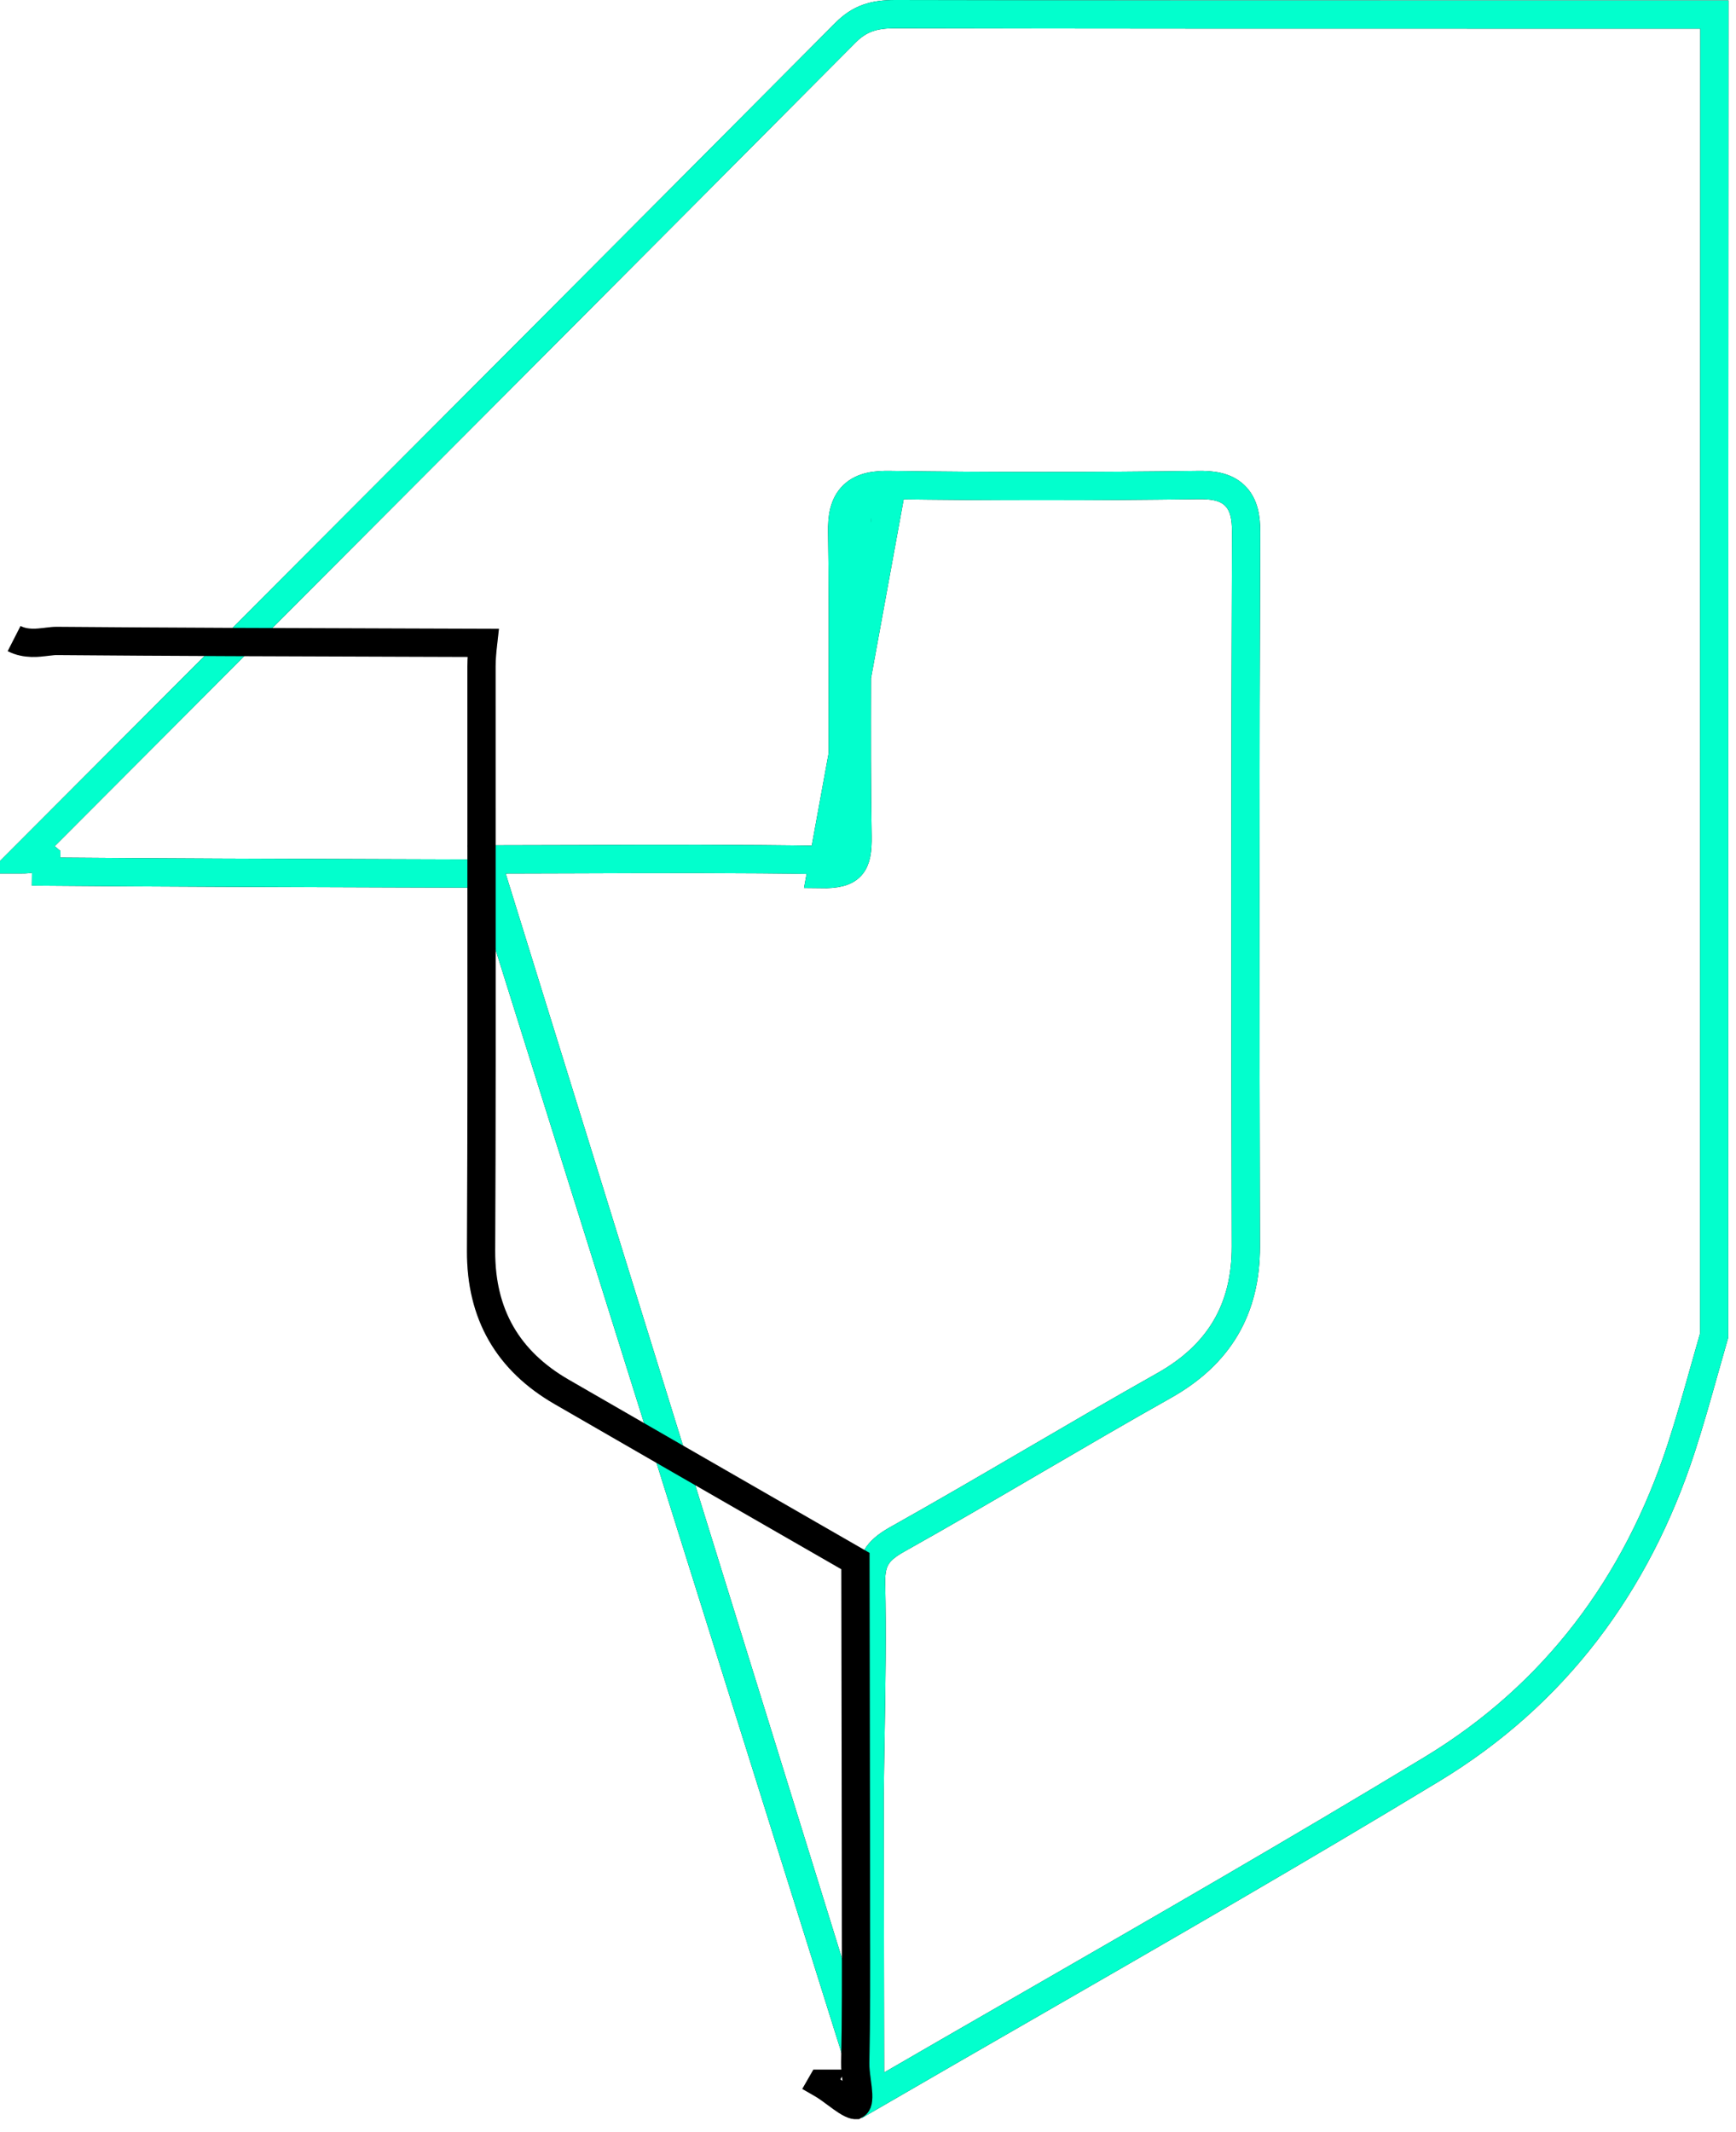 <svg width="123" height="151" viewBox="0 0 123 151" fill="none" xmlns="http://www.w3.org/2000/svg">
<path d="M61.65 148.508C65.342 146.367 69.038 144.239 72.733 142.113C82.357 136.573 91.969 131.04 101.458 125.294C110.139 120.038 115.96 112.259 119.127 102.538C119.717 100.721 120.232 98.892 120.753 97.041C120.982 96.225 121.213 95.404 121.452 94.579C121.452 63.386 121.452 32.199 121.47 1.03C116.18 1.028 110.891 1.029 105.602 1.029C91.545 1.03 77.49 1.03 63.434 1C61.929 1 60.918 1.295 59.901 2.319L59.9 2.32C44.14 18.171 28.346 33.995 12.554 49.816C8.879 53.498 5.203 57.18 1.528 60.863C1.537 60.863 1.547 60.863 1.556 60.864C1.758 60.869 1.983 60.845 2.285 60.808C2.302 60.806 2.32 60.804 2.338 60.802C2.603 60.769 2.942 60.728 3.274 60.731C3.274 60.731 3.275 60.732 3.275 60.732L3.264 61.731C11.435 61.798 19.609 61.823 27.781 61.849C30.012 61.855 32.241 61.862 34.471 61.87L61.65 148.508ZM61.65 148.508L61.634 138.522L61.616 127.112C61.631 125.737 61.654 124.356 61.677 122.972C61.736 119.368 61.796 115.74 61.718 112.122C61.699 111.249 61.845 110.695 62.097 110.279C62.353 109.855 62.786 109.462 63.551 109.034C66.734 107.251 69.885 105.414 73.025 103.58L73.276 103.434C76.335 101.648 79.386 99.866 82.465 98.135C84.376 97.062 85.846 95.726 86.83 94.063C87.815 92.398 88.275 90.472 88.272 88.279V88.278C88.23 71.412 88.224 54.546 88.29 37.68V37.679C88.293 36.713 88.165 35.736 87.468 35.076C86.783 34.428 85.81 34.339 84.896 34.351C77.606 34.447 70.317 34.453 63.029 34.351L63.028 34.351C62.121 34.339 61.14 34.417 60.458 35.066C59.761 35.73 59.655 36.717 59.67 37.674M61.65 148.508L34.472 60.87C36.633 60.868 38.798 60.86 40.964 60.852C46.697 60.831 52.442 60.81 58.18 60.906C59.235 60.924 59.482 60.739 59.547 60.666C59.64 60.564 59.779 60.261 59.76 59.231L59.76 59.23C59.7 55.629 59.706 52.028 59.713 48.436L59.713 48.316C59.72 44.762 59.726 41.217 59.67 37.674M59.67 37.674L60.67 37.658M59.67 37.674C59.67 37.674 59.67 37.674 59.67 37.674L60.67 37.658M60.67 37.658C60.64 35.779 61.193 35.327 63.014 35.351L58.163 61.906C60.333 61.942 60.796 61.249 60.76 59.213C60.699 55.582 60.706 51.948 60.713 48.314C60.72 44.763 60.726 41.211 60.67 37.658Z" stroke="black" stroke-width="2"/>
<path d="M61.65 148.508C65.342 146.367 69.038 144.239 72.733 142.113C82.357 136.573 91.969 131.04 101.458 125.294C110.139 120.038 115.96 112.259 119.127 102.538C119.717 100.721 120.232 98.892 120.753 97.041C120.982 96.225 121.213 95.404 121.452 94.579C121.452 63.386 121.452 32.199 121.47 1.03C116.18 1.028 110.891 1.029 105.602 1.029C91.545 1.03 77.49 1.03 63.434 1C61.929 1 60.918 1.295 59.901 2.319L59.9 2.32C44.14 18.171 28.346 33.995 12.554 49.816C8.879 53.498 5.203 57.18 1.528 60.863C1.537 60.863 1.547 60.863 1.556 60.864C1.758 60.869 1.983 60.845 2.285 60.808C2.302 60.806 2.32 60.804 2.338 60.802C2.603 60.769 2.942 60.728 3.274 60.731C3.274 60.731 3.275 60.732 3.275 60.732L3.264 61.731C11.435 61.798 19.609 61.823 27.781 61.849C30.012 61.855 32.241 61.862 34.471 61.87L61.65 148.508ZM61.65 148.508L61.634 138.522L61.616 127.112C61.631 125.737 61.654 124.356 61.677 122.972C61.736 119.368 61.796 115.74 61.718 112.122C61.699 111.249 61.845 110.695 62.097 110.279C62.353 109.855 62.786 109.462 63.551 109.034C66.734 107.251 69.885 105.414 73.025 103.58L73.276 103.434C76.335 101.648 79.386 99.866 82.465 98.135C84.376 97.062 85.846 95.726 86.83 94.063C87.815 92.398 88.275 90.472 88.272 88.279V88.278C88.23 71.412 88.224 54.546 88.29 37.68V37.679C88.293 36.713 88.165 35.736 87.468 35.076C86.783 34.428 85.81 34.339 84.896 34.351C77.606 34.447 70.317 34.453 63.029 34.351L63.028 34.351C62.121 34.339 61.14 34.417 60.458 35.066C59.761 35.73 59.655 36.717 59.67 37.674M61.65 148.508L34.472 60.87C36.633 60.868 38.798 60.86 40.964 60.852C46.697 60.831 52.442 60.81 58.18 60.906C59.235 60.924 59.482 60.739 59.547 60.666C59.64 60.564 59.779 60.261 59.76 59.231L59.76 59.23C59.7 55.629 59.706 52.028 59.713 48.436L59.713 48.316C59.72 44.762 59.726 41.217 59.67 37.674M59.67 37.674L60.67 37.658M59.67 37.674C59.67 37.674 59.67 37.674 59.67 37.674L60.67 37.658M60.67 37.658C60.64 35.779 61.193 35.327 63.014 35.351L58.163 61.906C60.333 61.942 60.796 61.249 60.76 59.213C60.699 55.582 60.706 51.948 60.713 48.314C60.72 44.763 60.726 41.211 60.67 37.658Z" stroke="#02FFCD" stroke-width="2"/>
<path d="M1 45.226C1.433 45.447 1.872 45.515 2.256 45.526C2.63 45.536 2.999 45.491 3.285 45.456C3.599 45.418 3.818 45.392 4.012 45.394L4.015 45.394C12.22 45.461 20.429 45.486 28.633 45.511C30.5 45.517 32.366 45.523 34.232 45.529C34.171 46.07 34.115 46.646 34.115 47.197C34.111 51.959 34.114 56.718 34.117 61.476C34.123 70.515 34.129 79.551 34.085 88.591V88.592C34.075 90.796 34.532 92.747 35.499 94.436C36.467 96.124 37.911 97.49 39.787 98.574L39.787 98.574C44.73 101.43 49.676 104.273 54.623 107.117C56.618 108.264 58.614 109.412 60.61 110.56L60.645 132.881C60.645 132.882 60.645 132.883 60.645 132.883C60.643 134.129 60.646 135.373 60.648 136.614C60.655 139.775 60.662 142.924 60.597 146.078L60.597 146.08C60.589 146.497 60.643 146.931 60.691 147.296C60.697 147.341 60.703 147.385 60.709 147.429C60.754 147.763 60.791 148.047 60.804 148.314C60.832 148.941 60.701 149.032 60.607 149.084L60.607 149.084C60.606 149.084 60.606 149.084 60.606 149.084C60.601 149.085 60.576 149.086 60.525 149.074C60.406 149.045 60.228 148.966 59.973 148.804C59.744 148.658 59.51 148.484 59.242 148.285L59.159 148.223C58.874 148.011 58.543 147.768 58.208 147.576M58.208 147.576C58.209 147.576 58.209 147.576 58.209 147.576L57.71 148.443L58.208 147.576Z" stroke="black" stroke-width="2"/>
<path d="M1 45.226C1.433 45.447 1.872 45.515 2.256 45.526C2.63 45.536 2.999 45.491 3.285 45.456C3.599 45.418 3.818 45.392 4.012 45.394L4.015 45.394C12.22 45.461 20.429 45.486 28.633 45.511C30.5 45.517 32.366 45.523 34.232 45.529C34.171 46.07 34.115 46.646 34.115 47.197C34.111 51.959 34.114 56.718 34.117 61.476C34.123 70.515 34.129 79.551 34.085 88.591V88.592C34.075 90.796 34.532 92.747 35.499 94.436C36.467 96.124 37.911 97.49 39.787 98.574L39.787 98.574C44.73 101.43 49.676 104.273 54.623 107.117C56.618 108.264 58.614 109.412 60.61 110.56L60.645 132.881C60.645 132.882 60.645 132.883 60.645 132.883C60.643 134.129 60.646 135.373 60.648 136.614C60.655 139.775 60.662 142.924 60.597 146.078L60.597 146.08C60.589 146.497 60.643 146.931 60.691 147.296C60.697 147.341 60.703 147.385 60.709 147.429C60.754 147.763 60.791 148.047 60.804 148.314C60.832 148.941 60.701 149.032 60.607 149.084L60.607 149.084C60.606 149.084 60.606 149.084 60.606 149.084C60.601 149.085 60.576 149.086 60.525 149.074C60.406 149.045 60.228 148.966 59.973 148.804C59.744 148.658 59.51 148.484 59.242 148.285L59.159 148.223C58.874 148.011 58.543 147.768 58.208 147.576M58.208 147.576C58.209 147.576 58.209 147.576 58.209 147.576L57.71 148.443L58.208 147.576Z" stroke="black" stroke-opacity="0.2" stroke-width="2"/>
</svg>
